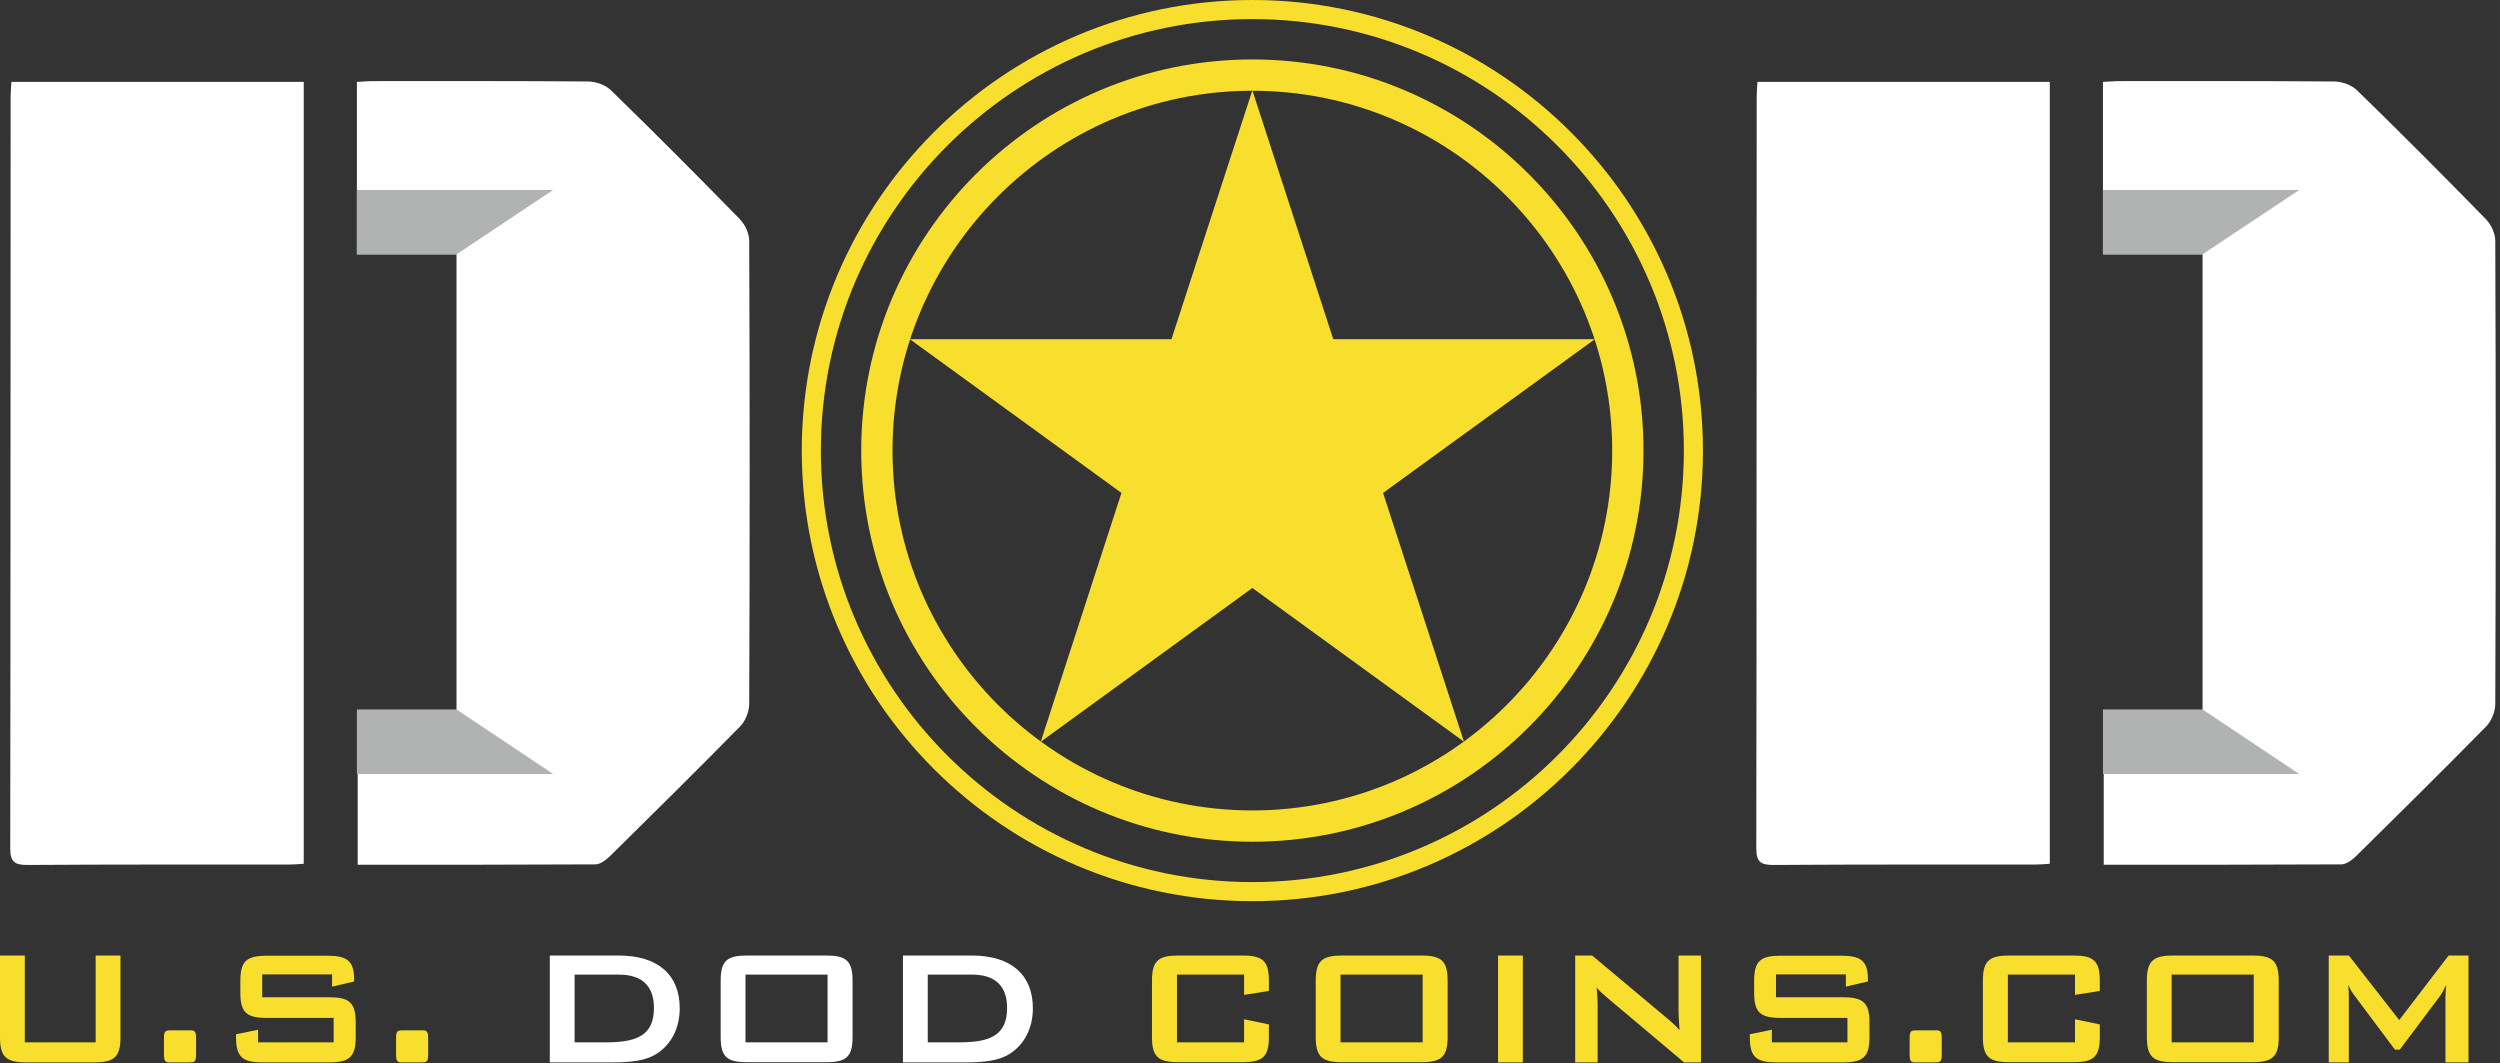 <svg width="127" height="54" viewBox="0 0 127 54" fill="none" xmlns="http://www.w3.org/2000/svg">
<rect x="0" y="0" width="127" height="54" fill="#333333" stroke="none"/>
<g clip-path="url(#clip0_22_1976)">
<path d="M0.59 4.16H15.43V43.88C15.14 43.9 14.89 43.92 14.64 43.92C10.23 43.92 5.82 43.91 1.4 43.94C0.74 43.94 0.52 43.79 0.52 43.09C0.54 30.37 0.53 17.64 0.54 4.92C0.54 4.69 0.56 4.47 0.58 4.16H0.59Z" fill="white"/>
<path d="M37.62 11.17C35.45 8.95 33.26 6.75 31.04 4.59C30.77 4.32 30.29 4.15 29.9 4.14C26.26 4.11 22.61 4.12 18.97 4.12C18.7 4.12 18.42 4.15 18.13 4.16V12.92H23.19V36.08H18.17V43.93C22.24 43.93 26.24 43.93 30.24 43.91C30.5 43.91 30.79 43.68 31 43.48C33.21 41.3 35.42 39.12 37.59 36.91C37.86 36.64 38.05 36.17 38.06 35.79C38.09 27.94 38.09 20.09 38.06 12.24C38.06 11.88 37.87 11.44 37.62 11.18V11.17Z" fill="white"/>
<path d="M18.13 9.65H28.1L23.19 12.92H18.13V9.65Z" fill="#B0B3B2"/>
<path d="M18.13 39.32H28.1L23.19 36.04H18.13V39.32Z" fill="#B0B3B2"/>
<path d="M89.29 4.16H104.13V43.88C103.84 43.9 103.59 43.92 103.34 43.92C98.93 43.92 94.52 43.91 90.1 43.94C89.44 43.94 89.22 43.79 89.22 43.09C89.24 30.37 89.23 17.64 89.24 4.92C89.24 4.69 89.26 4.47 89.28 4.16H89.29Z" fill="white"/>
<path d="M126.32 11.17C124.15 8.95 121.96 6.75 119.74 4.59C119.47 4.32 118.99 4.15 118.6 4.14C114.96 4.11 111.31 4.12 107.67 4.12C107.4 4.12 107.12 4.15 106.83 4.16V12.92H111.89V36.08H106.87V43.93C110.94 43.93 114.94 43.93 118.94 43.91C119.2 43.91 119.49 43.68 119.7 43.48C121.91 41.3 124.12 39.12 126.29 36.91C126.56 36.64 126.75 36.17 126.76 35.79C126.79 27.94 126.79 20.09 126.76 12.24C126.76 11.88 126.57 11.44 126.32 11.18V11.17Z" fill="white"/>
<path d="M106.83 9.65H116.8L111.89 12.92H106.83V9.65Z" fill="#B0B3B2"/>
<path d="M106.83 39.32H116.8L111.89 36.04H106.83V39.32Z" fill="#B0B3B2"/>
<path d="M1.26 52.95H4.86V48.54H6.12V52.69C6.12 53.71 5.79 53.97 4.77 53.97H1.35C0.33 53.97 0 53.71 0 52.69V48.54H1.26V52.95Z" fill="#F8DE2D"/>
<path d="M9.71 52.34C9.92 52.34 9.96 52.47 9.96 52.73V53.58C9.96 53.97 9.88 53.97 9.52 53.97H8.58C8.37 53.97 8.33 53.84 8.33 53.58V52.73C8.33 52.34 8.41 52.34 8.77 52.34H9.71Z" fill="#F8DE2D"/>
<path d="M13.32 49.49V50.66H16.71C17.73 50.66 18.07 50.92 18.07 51.94V52.69C18.07 53.71 17.73 53.97 16.71 53.97H13.35C12.33 53.97 11.99 53.71 11.99 52.69V52.54L13.11 52.31V52.95H16.95V51.71H13.56C12.54 51.71 12.21 51.45 12.21 50.43V49.83C12.21 48.81 12.54 48.55 13.56 48.55H16.64C17.61 48.55 17.99 48.8 17.99 49.74V49.86L16.87 50.12V49.5H13.31L13.32 49.49Z" fill="#F8DE2D"/>
<path d="M21.5 52.34C21.71 52.34 21.75 52.47 21.75 52.73V53.58C21.75 53.97 21.67 53.97 21.31 53.97H20.37C20.16 53.97 20.12 53.84 20.12 53.58V52.73C20.12 52.34 20.2 52.34 20.56 52.34H21.5Z" fill="#F8DE2D"/>
<path d="M27.93 48.54H31.42C33.45 48.54 34.53 49.54 34.53 51.22C34.53 52.24 34.09 53.08 33.33 53.55C32.8 53.88 32.07 53.97 31.1 53.97H27.93V48.54ZM30.82 52.95C32.42 52.95 33.22 52.55 33.22 51.2C33.22 50.09 32.62 49.51 31.43 49.51H29.19V52.95H30.82Z" fill="white"/>
<path d="M37.96 48.54H41.96C42.98 48.54 43.31 48.8 43.31 49.82V52.68C43.31 53.7 42.98 53.96 41.96 53.96H37.96C36.94 53.96 36.61 53.7 36.61 52.68V49.82C36.61 48.8 36.94 48.54 37.96 48.54ZM42.04 52.95V49.51H37.87V52.95H42.04Z" fill="white"/>
<path d="M45.87 48.54H49.36C51.39 48.54 52.47 49.54 52.47 51.22C52.47 52.24 52.03 53.08 51.27 53.55C50.74 53.88 50.01 53.97 49.04 53.97H45.87V48.54ZM48.76 52.95C50.36 52.95 51.16 52.55 51.16 51.2C51.16 50.09 50.56 49.51 49.37 49.51H47.13V52.95H48.76Z" fill="white"/>
<path d="M59.79 49.51V52.95H63.2V51.78L64.46 52.04V52.68C64.46 53.7 64.13 53.96 63.11 53.96H59.87C58.85 53.96 58.52 53.7 58.52 52.68V49.82C58.52 48.8 58.85 48.54 59.87 48.54H63.11C64.13 48.54 64.46 48.8 64.46 49.82V50.34L63.2 50.54V49.51H59.79Z" fill="#F8DE2D"/>
<path d="M68.19 48.54H72.19C73.21 48.54 73.54 48.8 73.54 49.82V52.68C73.54 53.7 73.21 53.96 72.19 53.96H68.19C67.17 53.96 66.84 53.7 66.84 52.68V49.82C66.84 48.8 67.17 48.54 68.19 48.54ZM72.27 52.95V49.51H68.1V52.95H72.27Z" fill="#F8DE2D"/>
<path d="M76.1 48.54H77.36V53.97H76.1V48.54Z" fill="#F8DE2D"/>
<path d="M80.02 48.54H80.88L84.7 51.74C84.92 51.92 85.13 52.11 85.32 52.33C85.29 51.88 85.27 51.56 85.27 51.39V48.54H86.41V53.97H85.55L81.56 50.61C81.4 50.47 81.25 50.34 81.11 50.17C81.15 50.59 81.16 50.88 81.16 51.03V53.97H80.02V48.54Z" fill="#F8DE2D"/>
<path d="M90.22 49.49V50.66H93.61C94.63 50.66 94.97 50.92 94.97 51.94V52.69C94.97 53.71 94.63 53.97 93.61 53.97H90.25C89.23 53.97 88.89 53.71 88.89 52.69V52.54L90.01 52.31V52.95H93.85V51.71H90.46C89.44 51.71 89.11 51.45 89.11 50.43V49.83C89.11 48.81 89.44 48.55 90.46 48.55H93.54C94.51 48.55 94.89 48.8 94.89 49.74V49.86L93.77 50.12V49.5H90.21L90.22 49.49Z" fill="#F8DE2D"/>
<path d="M98.39 52.34C98.6 52.34 98.64 52.47 98.64 52.73V53.58C98.64 53.97 98.56 53.97 98.2 53.97H97.26C97.05 53.97 97.01 53.84 97.01 53.58V52.73C97.01 52.34 97.09 52.34 97.45 52.34H98.39Z" fill="#F8DE2D"/>
<path d="M102 49.51V52.95H105.41V51.78L106.67 52.04V52.68C106.67 53.7 106.34 53.96 105.32 53.96H102.08C101.06 53.96 100.73 53.7 100.73 52.68V49.82C100.73 48.8 101.06 48.54 102.08 48.54H105.32C106.34 48.54 106.67 48.8 106.67 49.82V50.34L105.41 50.54V49.51H102Z" fill="#F8DE2D"/>
<path d="M110.41 48.54H114.41C115.43 48.54 115.76 48.8 115.76 49.82V52.68C115.76 53.7 115.43 53.96 114.41 53.96H110.41C109.39 53.96 109.06 53.7 109.06 52.68V49.82C109.06 48.8 109.39 48.54 110.41 48.54ZM114.49 52.95V49.51H110.32V52.95H114.49Z" fill="#F8DE2D"/>
<path d="M118.3 48.54H119.32L121.88 51.82L124.39 48.54H125.4V53.97H124.23V50.61C124.23 50.51 124.24 50.32 124.27 50.03C124.15 50.27 124.05 50.47 123.95 50.6L121.91 53.32H121.66L119.62 50.59C119.49 50.42 119.38 50.24 119.29 50.03C119.31 50.25 119.32 50.43 119.32 50.61V53.97H118.3V48.54Z" fill="#F8DE2D"/>
<path d="M63.62 4.59L67.73 17.23H81.02L70.26 25.04L74.37 37.68L63.62 29.87L52.87 37.68L56.97 25.04L46.22 17.23H59.51L63.62 4.59Z" fill="#F8DE2D"/>
<path d="M40.73 22.89C40.73 10.27 51 0 63.62 0C76.24 0 86.51 10.27 86.51 22.89C86.51 35.51 76.24 45.78 63.62 45.78C51 45.78 40.73 35.51 40.73 22.89ZM85.54 22.89C85.54 10.8 75.71 0.97 63.62 0.97C51.53 0.97 41.7 10.8 41.7 22.89C41.7 34.98 51.53 44.81 63.62 44.81C75.71 44.81 85.54 34.98 85.54 22.89Z" fill="#F8DE2D"/>
<path d="M43.75 22.89C43.75 11.93 52.66 3.02 63.62 3.02C74.58 3.02 83.49 11.93 83.49 22.89C83.49 33.85 74.58 42.76 63.62 42.76C52.66 42.76 43.75 33.85 43.75 22.89ZM81.9 22.89C81.9 12.81 73.7 4.61 63.62 4.61C53.54 4.61 45.34 12.81 45.34 22.89C45.34 32.97 53.54 41.17 63.62 41.17C73.7 41.17 81.9 32.97 81.9 22.89Z" fill="#F8DE2D"/>
</g>
<defs>
<clipPath id="clip0_22_1976">
<rect width="126.78" height="53.98" fill="white"/>
</clipPath>
</defs>
</svg>
